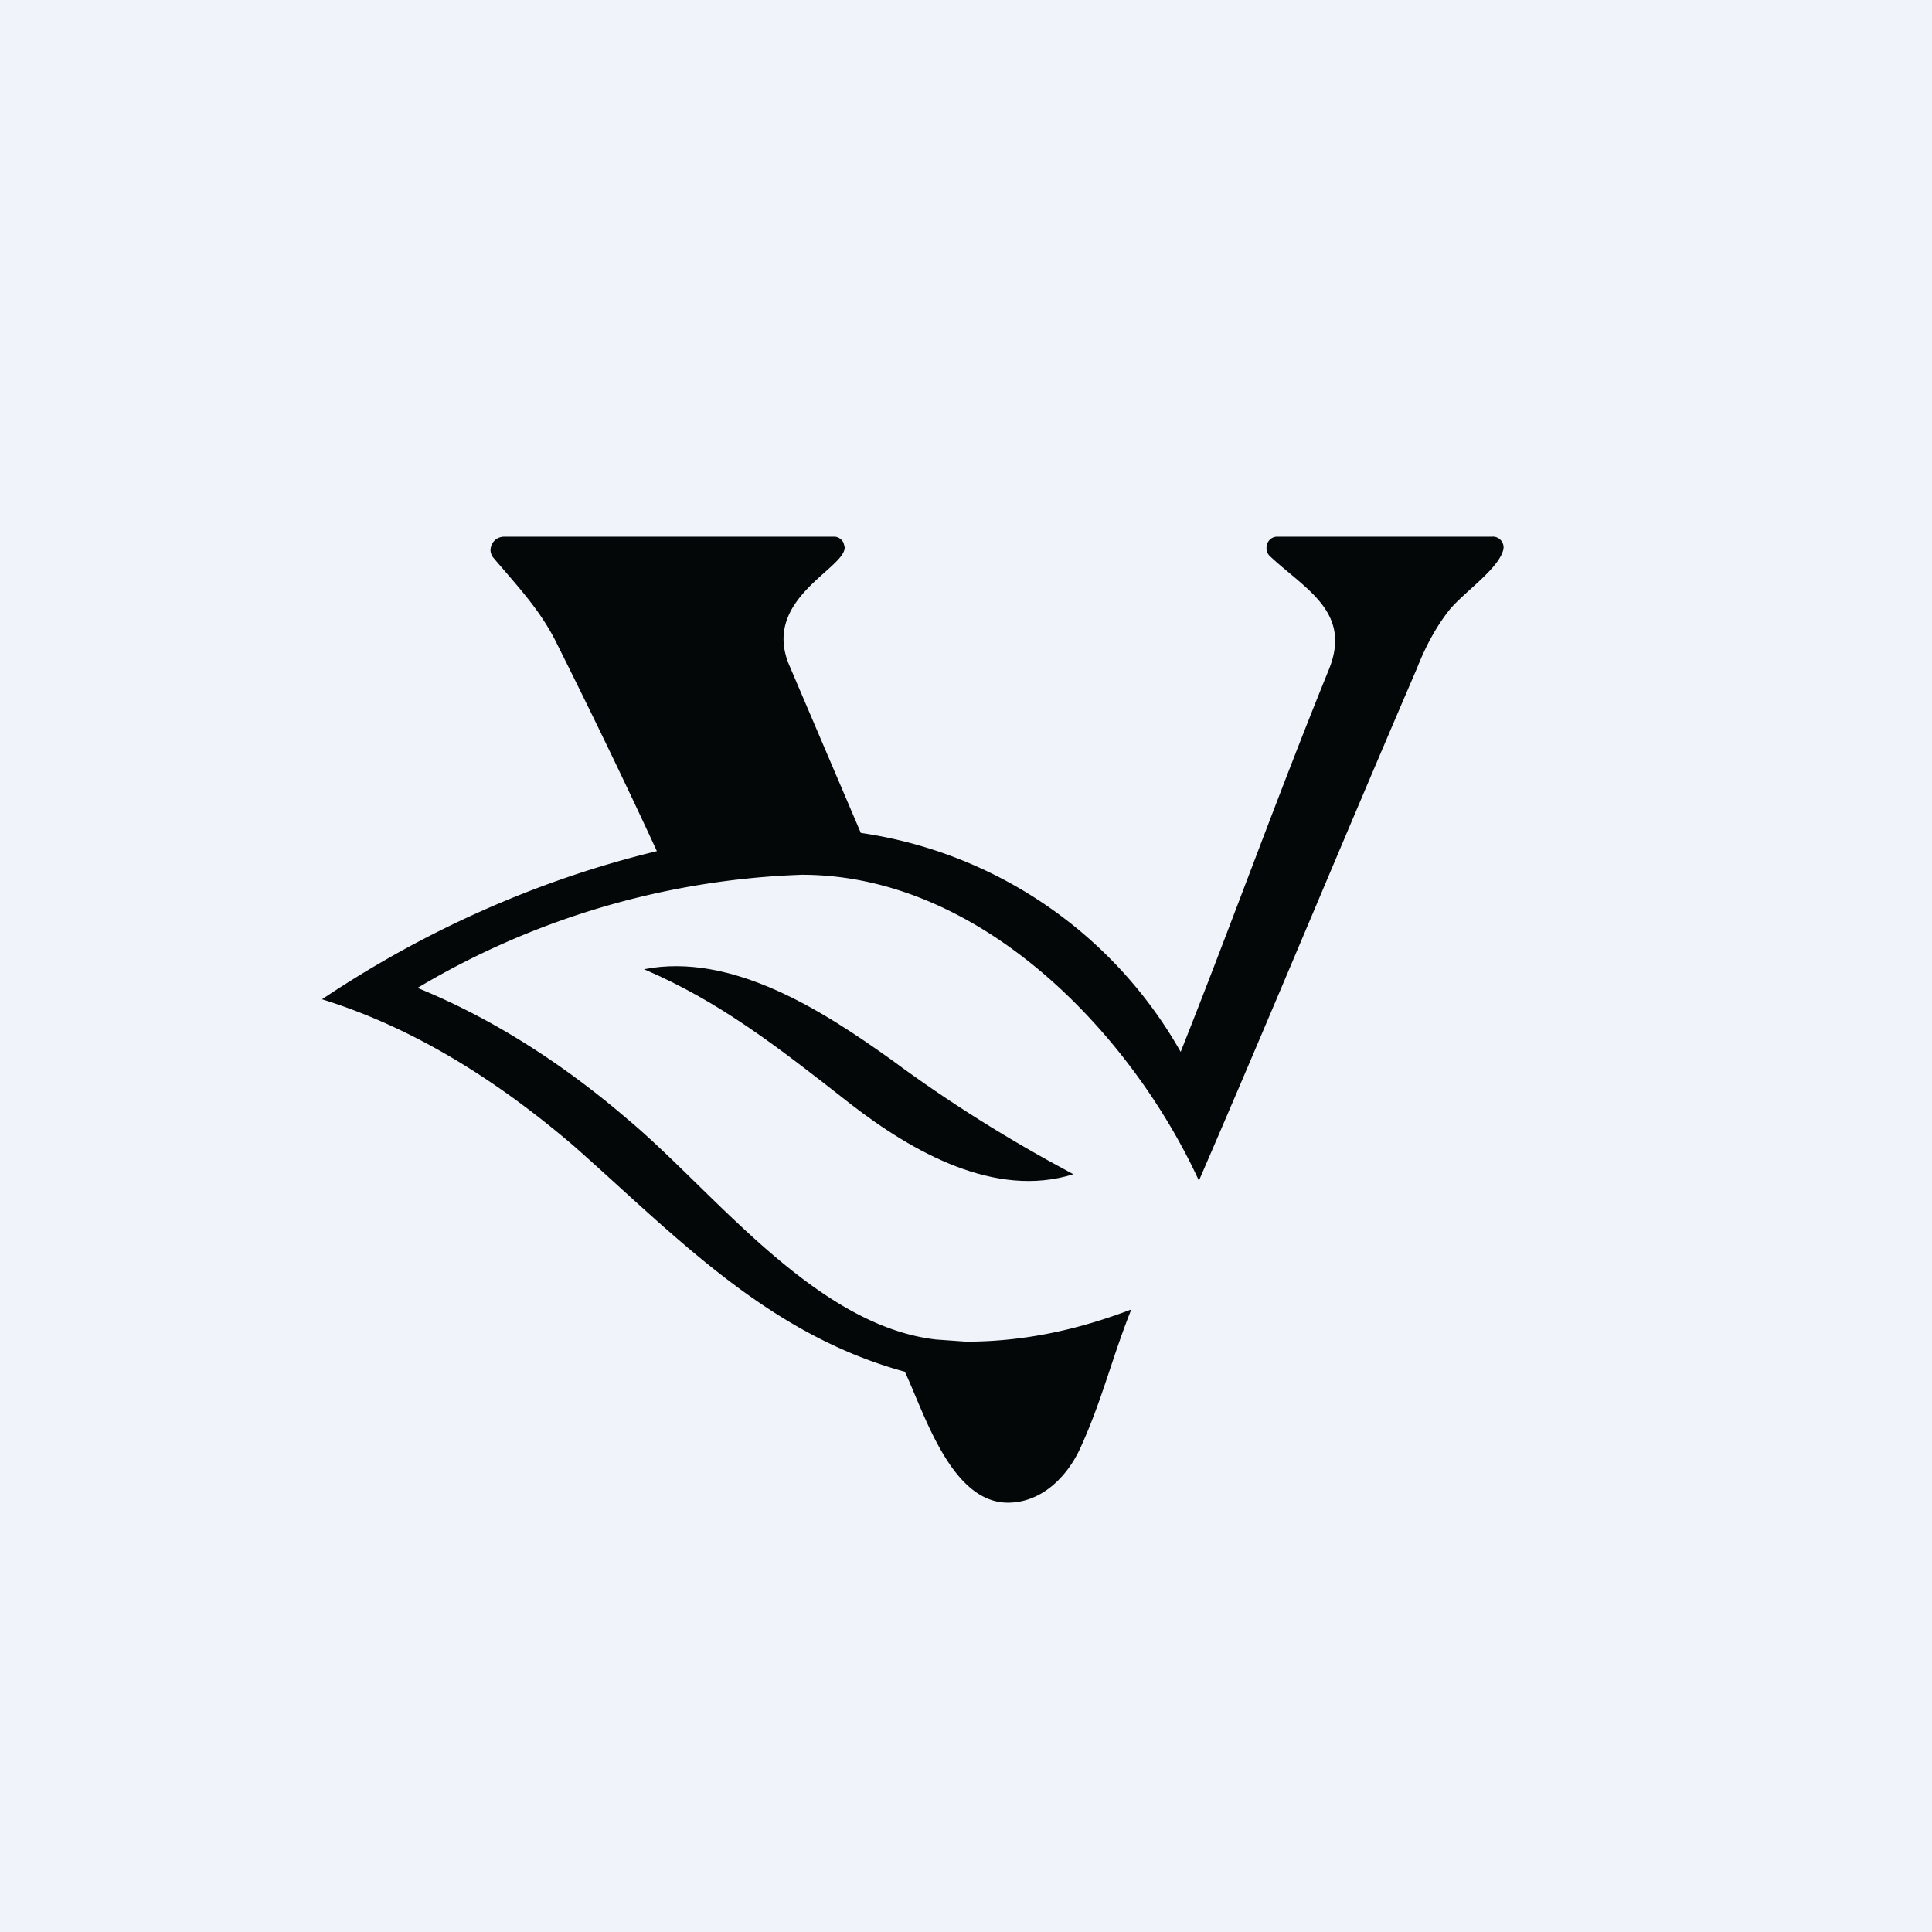 <!-- by TradingView --><svg width="18" height="18" viewBox="0 0 18 18" xmlns="http://www.w3.org/2000/svg"><path fill="#F0F3FA" d="M0 0h18v18H0z"/><path d="M3.88 9.2c.74.3 1.4.74 1.97 1.23.79.66 1.74 1.92 2.87 2.05l.28.02c.54 0 1.04-.11 1.54-.3-.18.45-.27.84-.47 1.28-.12.27-.36.52-.68.52-.53 0-.78-.84-.96-1.22-1.28-.35-2.13-1.26-3.08-2.1-.7-.6-1.48-1.1-2.35-1.37.94-.63 2-1.11 3.12-1.38-.3-.65-.62-1.31-.94-1.95-.15-.3-.36-.52-.58-.78a.12.12 0 0 1-.03-.07c0-.07.05-.13.13-.13h3.08a.1.1 0 0 1 .08.06l.01.04c0 .2-.77.48-.52 1.09l.67 1.57A4.1 4.1 0 0 1 11 9.8c.47-1.18.9-2.38 1.38-3.56.22-.54-.22-.75-.55-1.06a.1.1 0 0 1-.03-.08c0-.05.04-.1.1-.1h2a.1.1 0 0 1 .1.14c-.06.18-.39.4-.51.56-.1.13-.2.3-.29.53-.68 1.58-1.35 3.2-2.03 4.77-.63-1.37-2.03-2.85-3.7-2.85a7.5 7.5 0 0 0-3.59 1.06Z" fill="#030708"/><path d="M10 10.94c-.73.23-1.5-.21-2.07-.65-.7-.55-1.23-.96-1.93-1.26.82-.16 1.67.39 2.3.84.54.4 1.1.75 1.7 1.07Z" fill="#030708"/></svg>